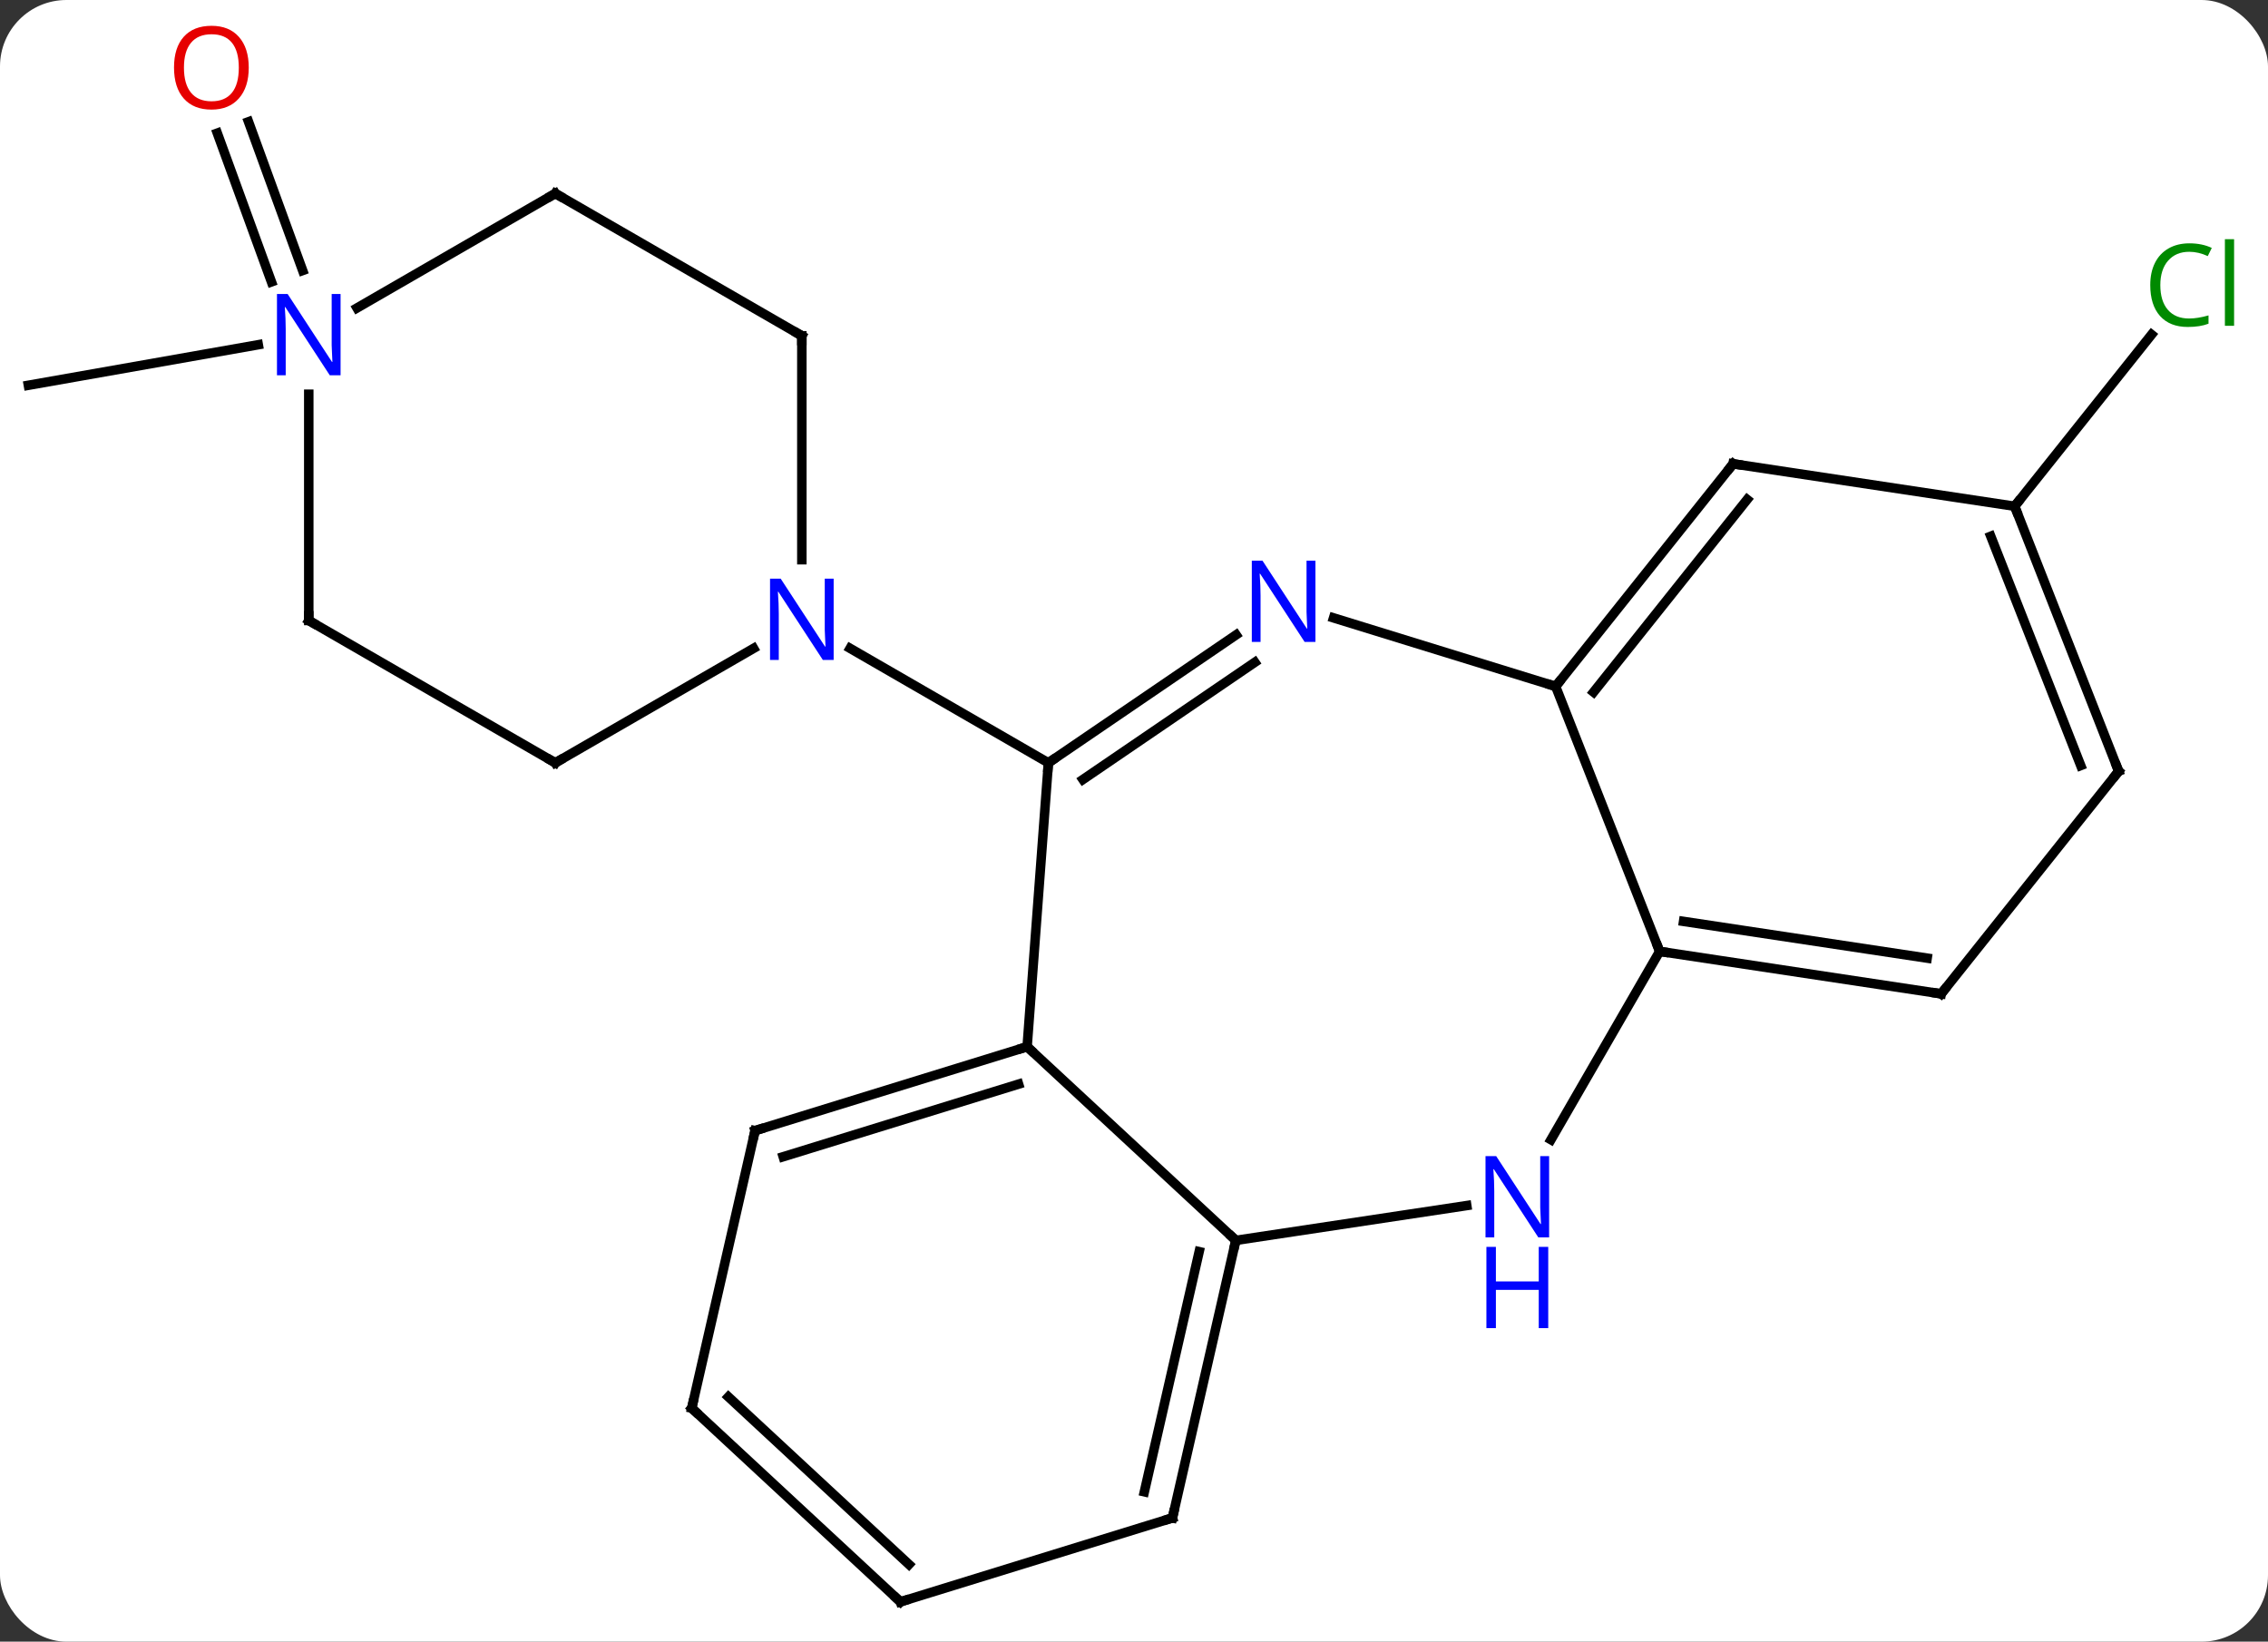 <svg width="239" viewBox="0 0 239 173" style="fill-opacity:1; color-rendering:auto; color-interpolation:auto; text-rendering:auto; stroke:black; stroke-linecap:square; stroke-miterlimit:10; shape-rendering:auto; stroke-opacity:1; fill:black; stroke-dasharray:none; font-weight:normal; stroke-width:1; font-family:'Open Sans'; font-style:normal; stroke-linejoin:miter; font-size:12; stroke-dashoffset:0; image-rendering:auto;" height="173" class="cas-substance-image" xmlns:xlink="http://www.w3.org/1999/xlink" xmlns="http://www.w3.org/2000/svg"><rect x="0" y="0" width="239" height="173" fill="#333333" stroke="none"/><svg class="cas-substance-single-component"><rect y="0" x="0" width="239" stroke="none" ry="7" rx="7" height="173" fill="white" class="cas-substance-group"/><svg y="0" x="0" width="239" viewBox="0 0 239 173" style="fill:black;" height="173" class="cas-substance-single-component-image"><svg><g><g transform="translate(117,88)" style="text-rendering:geometricPrecision; color-rendering:optimizeQuality; color-interpolation:linearRGB; stroke-linecap:butt; image-rendering:optimizeQuality;"><line y2="-51.672" y1="-47.4" x2="-89.783" x1="-114.009" style="fill:none;"/><line y2="-58.298" y1="-73.972" x2="-88.395" x1="-94.101" style="fill:none;"/><line y2="-59.495" y1="-75.17" x2="-85.106" x1="-90.812" style="fill:none;"/><line y2="-34.65" y1="-52.74" x2="95.304" x1="109.729" style="fill:none;"/><line y2="22.305" y1="-7.611" x2="-8.763" x1="-6.522" style="fill:none;"/><line y2="-21.099" y1="-7.611" x2="13.263" x1="-6.522" style="fill:none;"/><line y2="-18.207" y1="-5.857" x2="15.234" x1="-2.881" style="fill:none;"/><line y2="-19.676" y1="-7.611" x2="-27.418" x1="-6.522" style="fill:none;"/><line y2="42.711" y1="22.305" x2="13.23" x1="-8.763" style="fill:none;"/><line y2="31.149" y1="22.305" x2="-37.431" x1="-8.763" style="fill:none;"/><line y2="33.898" y1="26.245" x2="-34.468" x1="-9.662" style="fill:none;"/><line y2="-15.666" y1="-22.886" x2="46.932" x1="23.53" style="fill:none;"/><line y2="39.044" y1="42.711" x2="37.565" x1="13.23" style="fill:none;"/><line y2="71.958" y1="42.711" x2="6.552" x1="13.23" style="fill:none;"/><line y2="69.209" y1="43.902" x2="3.59" x1="9.368" style="fill:none;"/><line y2="60.396" y1="31.149" x2="-44.106" x1="-37.431" style="fill:none;"/><line y2="12.258" y1="-15.666" x2="57.894" x1="46.932" style="fill:none;"/><line y2="-39.123" y1="-15.666" x2="65.637" x1="46.932" style="fill:none;"/><line y2="-35.361" y1="-15.064" x2="67.114" x1="50.928" style="fill:none;"/><line y2="12.258" y1="32.103" x2="57.894" x1="46.438" style="fill:none;"/><line y2="80.802" y1="71.958" x2="-22.113" x1="6.552" style="fill:none;"/><line y2="80.802" y1="60.396" x2="-22.113" x1="-44.106" style="fill:none;"/><line y2="76.862" y1="59.205" x2="-21.214" x1="-40.244" style="fill:none;"/><line y2="16.731" y1="12.258" x2="87.558" x1="57.894" style="fill:none;"/><line y2="12.969" y1="9.098" x2="86.082" x1="60.414" style="fill:none;"/><line y2="-34.65" y1="-39.123" x2="95.304" x1="65.637" style="fill:none;"/><line y2="-6.726" y1="16.731" x2="106.263" x1="87.558" style="fill:none;"/><line y2="-6.726" y1="-34.65" x2="106.263" x1="95.304" style="fill:none;"/><line y2="-7.328" y1="-31.49" x2="102.267" x1="92.784" style="fill:none;"/><line y2="-7.611" y1="-19.676" x2="-58.482" x1="-37.586" style="fill:none;"/><line y2="-52.611" y1="-29.017" x2="-32.502" x1="-32.502" style="fill:none;"/><line y2="-22.611" y1="-7.611" x2="-84.462" x1="-58.482" style="fill:none;"/><line y2="-67.611" y1="-52.611" x2="-58.482" x1="-32.502" style="fill:none;"/><line y2="-46.455" y1="-22.611" x2="-84.462" x1="-84.462" style="fill:none;"/><line y2="-55.546" y1="-67.611" x2="-79.378" x1="-58.482" style="fill:none;"/></g><g transform="translate(117,88)" style="fill:rgb(230,0,0); text-rendering:geometricPrecision; color-rendering:optimizeQuality; image-rendering:optimizeQuality; font-family:'Open Sans'; stroke:rgb(230,0,0); color-interpolation:linearRGB;"><path style="stroke:none;" d="M-90.787 -80.872 Q-90.787 -78.81 -91.827 -77.63 Q-92.866 -76.45 -94.709 -76.45 Q-96.6 -76.45 -97.631 -77.615 Q-98.662 -78.779 -98.662 -80.888 Q-98.662 -82.982 -97.631 -84.13 Q-96.6 -85.279 -94.709 -85.279 Q-92.85 -85.279 -91.819 -84.107 Q-90.787 -82.935 -90.787 -80.872 ZM-97.616 -80.872 Q-97.616 -79.138 -96.873 -78.232 Q-96.131 -77.325 -94.709 -77.325 Q-93.287 -77.325 -92.561 -78.224 Q-91.834 -79.122 -91.834 -80.872 Q-91.834 -82.607 -92.561 -83.497 Q-93.287 -84.388 -94.709 -84.388 Q-96.131 -84.388 -96.873 -83.49 Q-97.616 -82.591 -97.616 -80.872 Z"/><path style="fill:rgb(0,138,0); stroke:none;" d="M113.7 -61.466 Q112.294 -61.466 111.474 -60.529 Q110.653 -59.591 110.653 -57.951 Q110.653 -56.279 111.443 -55.357 Q112.232 -54.435 113.685 -54.435 Q114.591 -54.435 115.732 -54.763 L115.732 -53.888 Q114.841 -53.544 113.544 -53.544 Q111.653 -53.544 110.622 -54.701 Q109.591 -55.857 109.591 -57.966 Q109.591 -59.294 110.083 -60.287 Q110.575 -61.279 111.513 -61.818 Q112.45 -62.357 113.716 -62.357 Q115.06 -62.357 116.075 -61.873 L115.653 -61.013 Q114.669 -61.466 113.7 -61.466 ZM118.427 -53.669 L117.458 -53.669 L117.458 -62.794 L118.427 -62.794 L118.427 -53.669 Z"/></g><g transform="translate(117,88)" style="stroke-linecap:butt; text-rendering:geometricPrecision; color-rendering:optimizeQuality; image-rendering:optimizeQuality; font-family:'Open Sans'; color-interpolation:linearRGB; stroke-miterlimit:5;"><path style="fill:none;" d="M-6.109 -7.893 L-6.522 -7.611 L-6.559 -7.112"/><path style="fill:none;" d="M-9.241 22.452 L-8.763 22.305 L-8.396 22.645"/><path style="fill:rgb(0,5,255); stroke:none;" d="M21.619 -20.354 L20.478 -20.354 L15.79 -27.541 L15.744 -27.541 Q15.837 -26.276 15.837 -25.229 L15.837 -20.354 L14.915 -20.354 L14.915 -28.916 L16.04 -28.916 L20.712 -21.76 L20.759 -21.76 Q20.759 -21.916 20.712 -22.776 Q20.665 -23.635 20.681 -24.01 L20.681 -28.916 L21.619 -28.916 L21.619 -20.354 Z"/><path style="fill:none;" d="M13.119 43.199 L13.23 42.711 L12.864 42.371"/><path style="fill:none;" d="M-36.953 31.002 L-37.431 31.149 L-37.542 31.637"/><path style="fill:none;" d="M47.244 -16.057 L46.932 -15.666 L46.454 -15.813"/><path style="fill:rgb(0,5,255); stroke:none;" d="M46.246 42.397 L45.105 42.397 L40.417 35.21 L40.371 35.21 Q40.464 36.475 40.464 37.522 L40.464 42.397 L39.542 42.397 L39.542 33.835 L40.667 33.835 L45.339 40.991 L45.386 40.991 Q45.386 40.835 45.339 39.975 Q45.292 39.116 45.308 38.741 L45.308 33.835 L46.246 33.835 L46.246 42.397 Z"/><path style="fill:rgb(0,5,255); stroke:none;" d="M46.152 51.96 L45.152 51.96 L45.152 47.928 L40.636 47.928 L40.636 51.96 L39.636 51.96 L39.636 43.397 L40.636 43.397 L40.636 47.038 L45.152 47.038 L45.152 43.397 L46.152 43.397 L46.152 51.96 Z"/><path style="fill:none;" d="M6.663 71.471 L6.552 71.958 L6.074 72.105"/><path style="fill:none;" d="M-43.995 59.908 L-44.106 60.396 L-43.739 60.736"/><path style="fill:none;" d="M58.388 12.333 L57.894 12.258 L57.711 11.793"/><path style="fill:none;" d="M65.325 -38.732 L65.637 -39.123 L66.131 -39.048"/><path style="fill:none;" d="M-21.635 80.655 L-22.113 80.802 L-22.48 80.462"/><path style="fill:none;" d="M87.064 16.656 L87.558 16.731 L87.87 16.34"/><path style="fill:none;" d="M95.487 -34.185 L95.304 -34.65 L95.616 -35.041"/><path style="fill:none;" d="M105.951 -6.335 L106.263 -6.726 L106.08 -7.191"/><path style="fill:rgb(0,5,255); stroke:none;" d="M-29.15 -18.455 L-30.291 -18.455 L-34.979 -25.642 L-35.025 -25.642 Q-34.932 -24.377 -34.932 -23.33 L-34.932 -18.455 L-35.854 -18.455 L-35.854 -27.017 L-34.729 -27.017 L-30.057 -19.861 L-30.01 -19.861 Q-30.01 -20.017 -30.057 -20.877 Q-30.104 -21.736 -30.088 -22.111 L-30.088 -27.017 L-29.15 -27.017 L-29.15 -18.455 Z"/><path style="fill:none;" d="M-58.049 -7.861 L-58.482 -7.611 L-58.915 -7.861"/><path style="fill:none;" d="M-32.502 -52.111 L-32.502 -52.611 L-32.935 -52.861"/><path style="fill:none;" d="M-84.029 -22.361 L-84.462 -22.611 L-84.462 -23.111"/><path style="fill:none;" d="M-58.049 -67.361 L-58.482 -67.611 L-58.915 -67.361"/><path style="fill:rgb(0,5,255); stroke:none;" d="M-81.11 -48.455 L-82.251 -48.455 L-86.939 -55.642 L-86.985 -55.642 Q-86.892 -54.377 -86.892 -53.33 L-86.892 -48.455 L-87.814 -48.455 L-87.814 -57.017 L-86.689 -57.017 L-82.017 -49.861 L-81.97 -49.861 Q-81.97 -50.017 -82.017 -50.877 Q-82.064 -51.736 -82.048 -52.111 L-82.048 -57.017 L-81.11 -57.017 L-81.11 -48.455 Z"/></g></g></svg></svg></svg></svg>